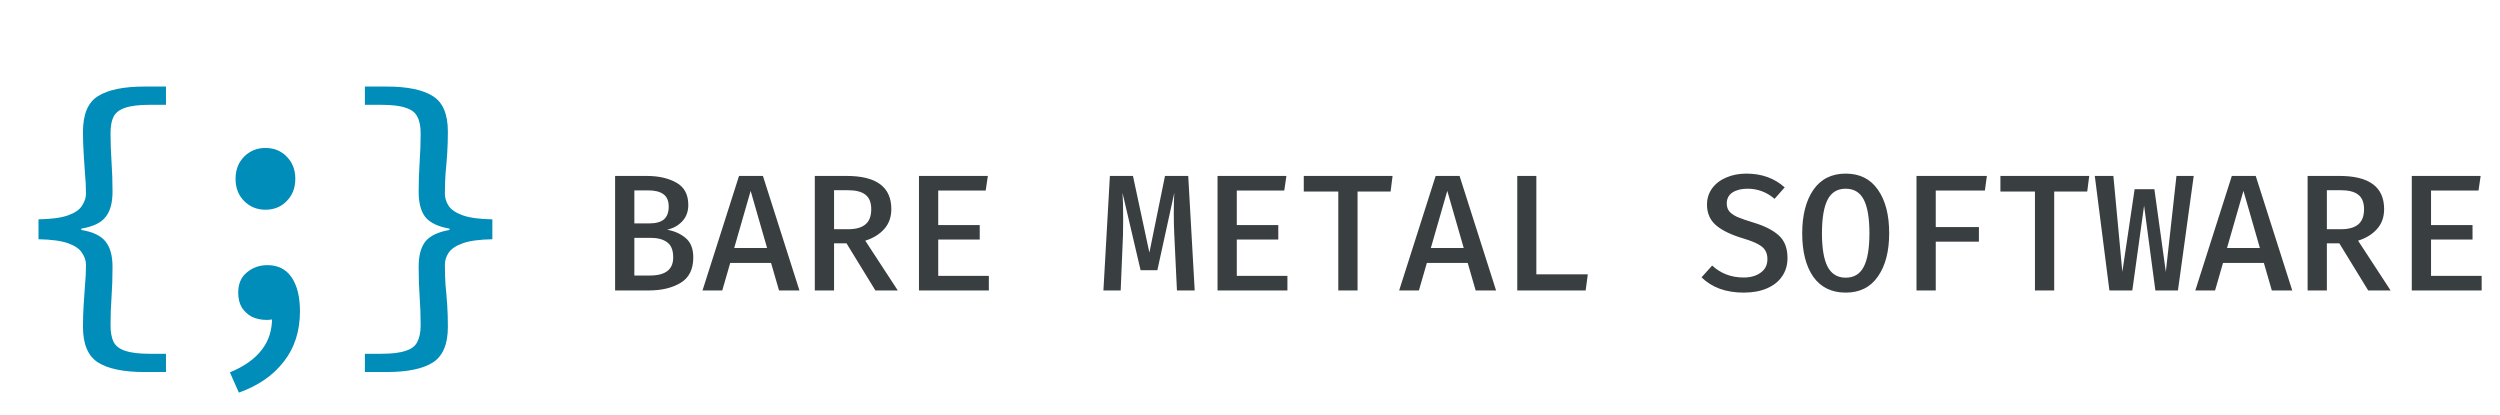 <svg width="241" height="40" viewBox="0 0 241 40" fill="none" xmlns="http://www.w3.org/2000/svg">
<path d="M66.832 24.816C66.832 25.957 66.427 26.773 65.616 27.264C64.805 27.755 63.776 28 62.528 28H59.296V16.96H62.32C63.493 16.96 64.459 17.179 65.216 17.616C65.973 18.043 66.352 18.757 66.352 19.76C66.352 20.4 66.155 20.928 65.76 21.344C65.376 21.749 64.891 22.016 64.304 22.144C65.029 22.272 65.632 22.544 66.112 22.96C66.592 23.365 66.832 23.984 66.832 24.816ZM64.464 19.904C64.464 19.36 64.293 18.965 63.952 18.72C63.621 18.475 63.131 18.352 62.48 18.352H61.152V21.536H62.592C63.221 21.536 63.691 21.408 64 21.152C64.309 20.885 64.464 20.469 64.464 19.904ZM64.896 24.816C64.896 24.123 64.704 23.637 64.32 23.36C63.936 23.072 63.403 22.928 62.72 22.928H61.152V26.56H62.656C64.149 26.56 64.896 25.979 64.896 24.816ZM70.394 25.344L69.626 28H67.722L71.242 16.96H73.546L77.066 28H75.098L74.33 25.344H70.394ZM73.946 23.904L72.362 18.4L70.778 23.904H73.946ZM85.924 20.16C85.924 20.928 85.694 21.568 85.236 22.08C84.777 22.592 84.169 22.965 83.412 23.2L86.547 28H84.388L81.603 23.456H80.403V28H78.547V16.96H81.62C84.489 16.96 85.924 18.027 85.924 20.16ZM83.987 20.16C83.987 19.52 83.801 19.056 83.427 18.768C83.065 18.48 82.499 18.336 81.731 18.336H80.403V22.096H81.779C82.505 22.096 83.054 21.941 83.427 21.632C83.801 21.323 83.987 20.832 83.987 20.16ZM90.445 21.696H94.445V23.088H90.445V26.592H95.325V28H88.589V16.96H95.229L95.021 18.368H90.445V21.696ZM115.169 28H113.457L113.201 22.624C113.169 21.92 113.153 21.243 113.153 20.592C113.153 19.749 113.169 19.083 113.201 18.592L111.569 26.048H109.953L108.209 18.592C108.251 19.136 108.273 19.973 108.273 21.104C108.273 21.787 108.267 22.299 108.257 22.64L108.033 28H106.369L106.993 16.96H109.217L110.801 24.352L112.305 16.96H114.545L115.169 28ZM119.227 21.696H123.227V23.088H119.227V26.592H124.107V28H117.371V16.96H124.01L123.803 18.368H119.227V21.696ZM130.868 28H129.012V18.464H125.684V16.96H134.244L134.052 18.464H130.868V28ZM137.55 25.344L136.782 28H134.878L138.398 16.96H140.702L144.222 28H142.254L141.486 25.344H137.55ZM141.102 23.904L139.518 18.4L137.934 23.904H141.102ZM146.264 16.96H148.104V26.448H153.064L152.856 28H146.264V16.96ZM172.315 24.88C172.315 25.541 172.145 26.123 171.803 26.624C171.473 27.125 170.987 27.515 170.347 27.792C169.718 28.069 168.966 28.208 168.091 28.208C166.385 28.208 165.03 27.717 164.027 26.736L165.051 25.6C165.883 26.368 166.897 26.752 168.091 26.752C168.753 26.752 169.297 26.597 169.723 26.288C170.161 25.979 170.379 25.541 170.379 24.976C170.379 24.645 170.31 24.368 170.171 24.144C170.043 23.92 169.819 23.723 169.499 23.552C169.179 23.371 168.721 23.189 168.123 23.008C166.897 22.645 165.995 22.213 165.419 21.712C164.843 21.211 164.555 20.549 164.555 19.728C164.555 19.141 164.715 18.624 165.035 18.176C165.366 17.717 165.819 17.365 166.395 17.12C166.971 16.864 167.622 16.736 168.347 16.736C169.83 16.736 171.062 17.179 172.043 18.064L171.067 19.168C170.31 18.517 169.441 18.192 168.459 18.192C167.862 18.192 167.377 18.315 167.003 18.56C166.641 18.805 166.459 19.157 166.459 19.616C166.459 19.904 166.534 20.149 166.683 20.352C166.843 20.555 167.105 20.741 167.467 20.912C167.841 21.072 168.363 21.253 169.035 21.456C170.102 21.776 170.913 22.187 171.467 22.688C172.033 23.189 172.315 23.92 172.315 24.88ZM182.117 22.48C182.117 24.229 181.754 25.621 181.029 26.656C180.314 27.691 179.28 28.208 177.925 28.208C176.57 28.208 175.53 27.701 174.805 26.688C174.09 25.664 173.733 24.267 173.733 22.496C173.733 20.747 174.09 19.349 174.805 18.304C175.53 17.259 176.57 16.736 177.925 16.736C179.28 16.736 180.314 17.253 181.029 18.288C181.754 19.312 182.117 20.709 182.117 22.48ZM180.213 22.48C180.213 21.029 180.032 19.952 179.669 19.248C179.306 18.544 178.725 18.192 177.925 18.192C177.125 18.192 176.544 18.544 176.181 19.248C175.818 19.952 175.637 21.035 175.637 22.496C175.637 23.936 175.818 25.008 176.181 25.712C176.554 26.416 177.136 26.768 177.925 26.768C178.725 26.768 179.306 26.416 179.669 25.712C180.032 25.008 180.213 23.931 180.213 22.48ZM186.607 21.888H190.767V23.296H186.607V28H184.751V16.96H191.535L191.343 18.368H186.607V21.888ZM198.025 28H196.169V18.464H192.84V16.96H201.401L201.209 18.464H198.025V28ZM209.954 28H207.778L206.69 19.824L205.554 28H203.346L201.938 16.96H203.73L204.594 26.208L205.778 18.24H207.682L208.786 26.208L209.81 16.96H211.474L209.954 28ZM214.3 25.344L213.532 28H211.628L215.148 16.96H217.452L220.972 28H219.004L218.236 25.344H214.3ZM217.852 23.904L216.268 18.4L214.684 23.904H217.852ZM229.83 20.16C229.83 20.928 229.6 21.568 229.142 22.08C228.683 22.592 228.075 22.965 227.318 23.2L230.454 28H228.294L225.51 23.456H224.31V28H222.454V16.96H225.526C228.395 16.96 229.83 18.027 229.83 20.16ZM227.894 20.16C227.894 19.52 227.707 19.056 227.334 18.768C226.971 18.48 226.406 18.336 225.638 18.336H224.31V22.096H225.686C226.411 22.096 226.96 21.941 227.334 21.632C227.707 21.323 227.894 20.832 227.894 20.16ZM234.352 21.696H238.352V23.088H234.352V26.592H239.232V28H232.496V16.96H239.135L238.928 18.368H234.352V21.696Z" fill="#393E41"/>
<path d="M13.92 35.864C11.915 35.864 10.421 35.555 9.44 34.936C8.48 34.317 8 33.176 8 31.512C8 30.744 8.021 30.04 8.064 29.4C8.107 28.76 8.149 28.131 8.192 27.512C8.256 26.893 8.288 26.232 8.288 25.528C8.288 25.123 8.16 24.739 7.904 24.376C7.669 23.992 7.221 23.683 6.56 23.448C5.899 23.213 4.949 23.085 3.712 23.064V21.144C4.949 21.123 5.899 20.995 6.56 20.76C7.221 20.525 7.669 20.216 7.904 19.832C8.16 19.448 8.288 19.064 8.288 18.68C8.288 17.997 8.256 17.347 8.192 16.728C8.149 16.088 8.107 15.437 8.064 14.776C8.021 14.115 8 13.421 8 12.696C8 11.011 8.48 9.869 9.44 9.272C10.421 8.653 11.915 8.344 13.92 8.344H16V10.104H14.432C13.408 10.104 12.619 10.2 12.064 10.392C11.531 10.563 11.157 10.851 10.944 11.256C10.752 11.64 10.656 12.173 10.656 12.856C10.656 13.752 10.688 14.669 10.752 15.608C10.816 16.547 10.848 17.507 10.848 18.488C10.848 19.555 10.624 20.365 10.176 20.92C9.749 21.475 8.971 21.848 7.84 22.04V22.168C8.971 22.36 9.749 22.733 10.176 23.288C10.624 23.843 10.848 24.653 10.848 25.72C10.848 26.765 10.816 27.736 10.752 28.632C10.688 29.507 10.656 30.413 10.656 31.352C10.656 32.013 10.752 32.547 10.944 32.952C11.157 33.357 11.531 33.645 12.064 33.816C12.619 34.008 13.408 34.104 14.432 34.104H16V35.864H13.92ZM25.587 20.216C24.777 20.216 24.094 19.939 23.54 19.384C22.985 18.829 22.707 18.115 22.707 17.24C22.707 16.365 22.985 15.651 23.54 15.096C24.094 14.541 24.777 14.264 25.587 14.264C26.419 14.264 27.102 14.541 27.636 15.096C28.19 15.651 28.468 16.365 28.468 17.24C28.468 18.115 28.19 18.829 27.636 19.384C27.102 19.939 26.419 20.216 25.587 20.216ZM23.027 37.848L22.163 35.896C23.55 35.32 24.574 34.595 25.235 33.72C25.918 32.845 26.249 31.789 26.227 30.552L25.715 27.384L27.572 30.104C27.294 30.381 26.995 30.573 26.675 30.68C26.355 30.787 26.035 30.84 25.715 30.84C25.203 30.84 24.734 30.744 24.308 30.552C23.902 30.339 23.572 30.04 23.316 29.656C23.081 29.251 22.963 28.771 22.963 28.216C22.963 27.363 23.241 26.712 23.796 26.264C24.35 25.795 25.012 25.56 25.779 25.56C26.803 25.56 27.582 25.955 28.116 26.744C28.649 27.533 28.916 28.621 28.916 30.008C28.916 31.928 28.393 33.549 27.348 34.872C26.323 36.195 24.884 37.187 23.027 37.848ZM35.175 35.864V34.104H36.743C37.788 34.104 38.578 34.008 39.111 33.816C39.666 33.645 40.039 33.357 40.231 32.952C40.444 32.547 40.551 32.013 40.551 31.352C40.551 30.413 40.519 29.507 40.455 28.632C40.391 27.736 40.359 26.765 40.359 25.72C40.359 24.653 40.572 23.843 40.999 23.288C41.447 22.733 42.226 22.36 43.335 22.168V22.04C42.226 21.848 41.447 21.475 40.999 20.92C40.572 20.365 40.359 19.555 40.359 18.488C40.359 17.507 40.391 16.547 40.455 15.608C40.519 14.669 40.551 13.752 40.551 12.856C40.551 12.173 40.444 11.64 40.231 11.256C40.039 10.851 39.666 10.563 39.111 10.392C38.578 10.2 37.788 10.104 36.743 10.104H35.175V8.344H37.255C39.282 8.344 40.775 8.653 41.735 9.272C42.695 9.869 43.175 11.011 43.175 12.696C43.175 13.421 43.154 14.115 43.111 14.776C43.068 15.437 43.015 16.088 42.951 16.728C42.908 17.347 42.887 17.997 42.887 18.68C42.887 19.064 43.004 19.448 43.239 19.832C43.495 20.216 43.954 20.525 44.615 20.76C45.276 20.995 46.226 21.123 47.463 21.144V23.064C46.226 23.085 45.276 23.213 44.615 23.448C43.954 23.683 43.495 23.992 43.239 24.376C43.004 24.739 42.887 25.123 42.887 25.528C42.887 26.232 42.908 26.893 42.951 27.512C43.015 28.131 43.068 28.76 43.111 29.4C43.154 30.04 43.175 30.744 43.175 31.512C43.175 33.176 42.695 34.317 41.735 34.936C40.775 35.555 39.282 35.864 37.255 35.864H35.175Z" fill="#008DB9"/>
</svg>
